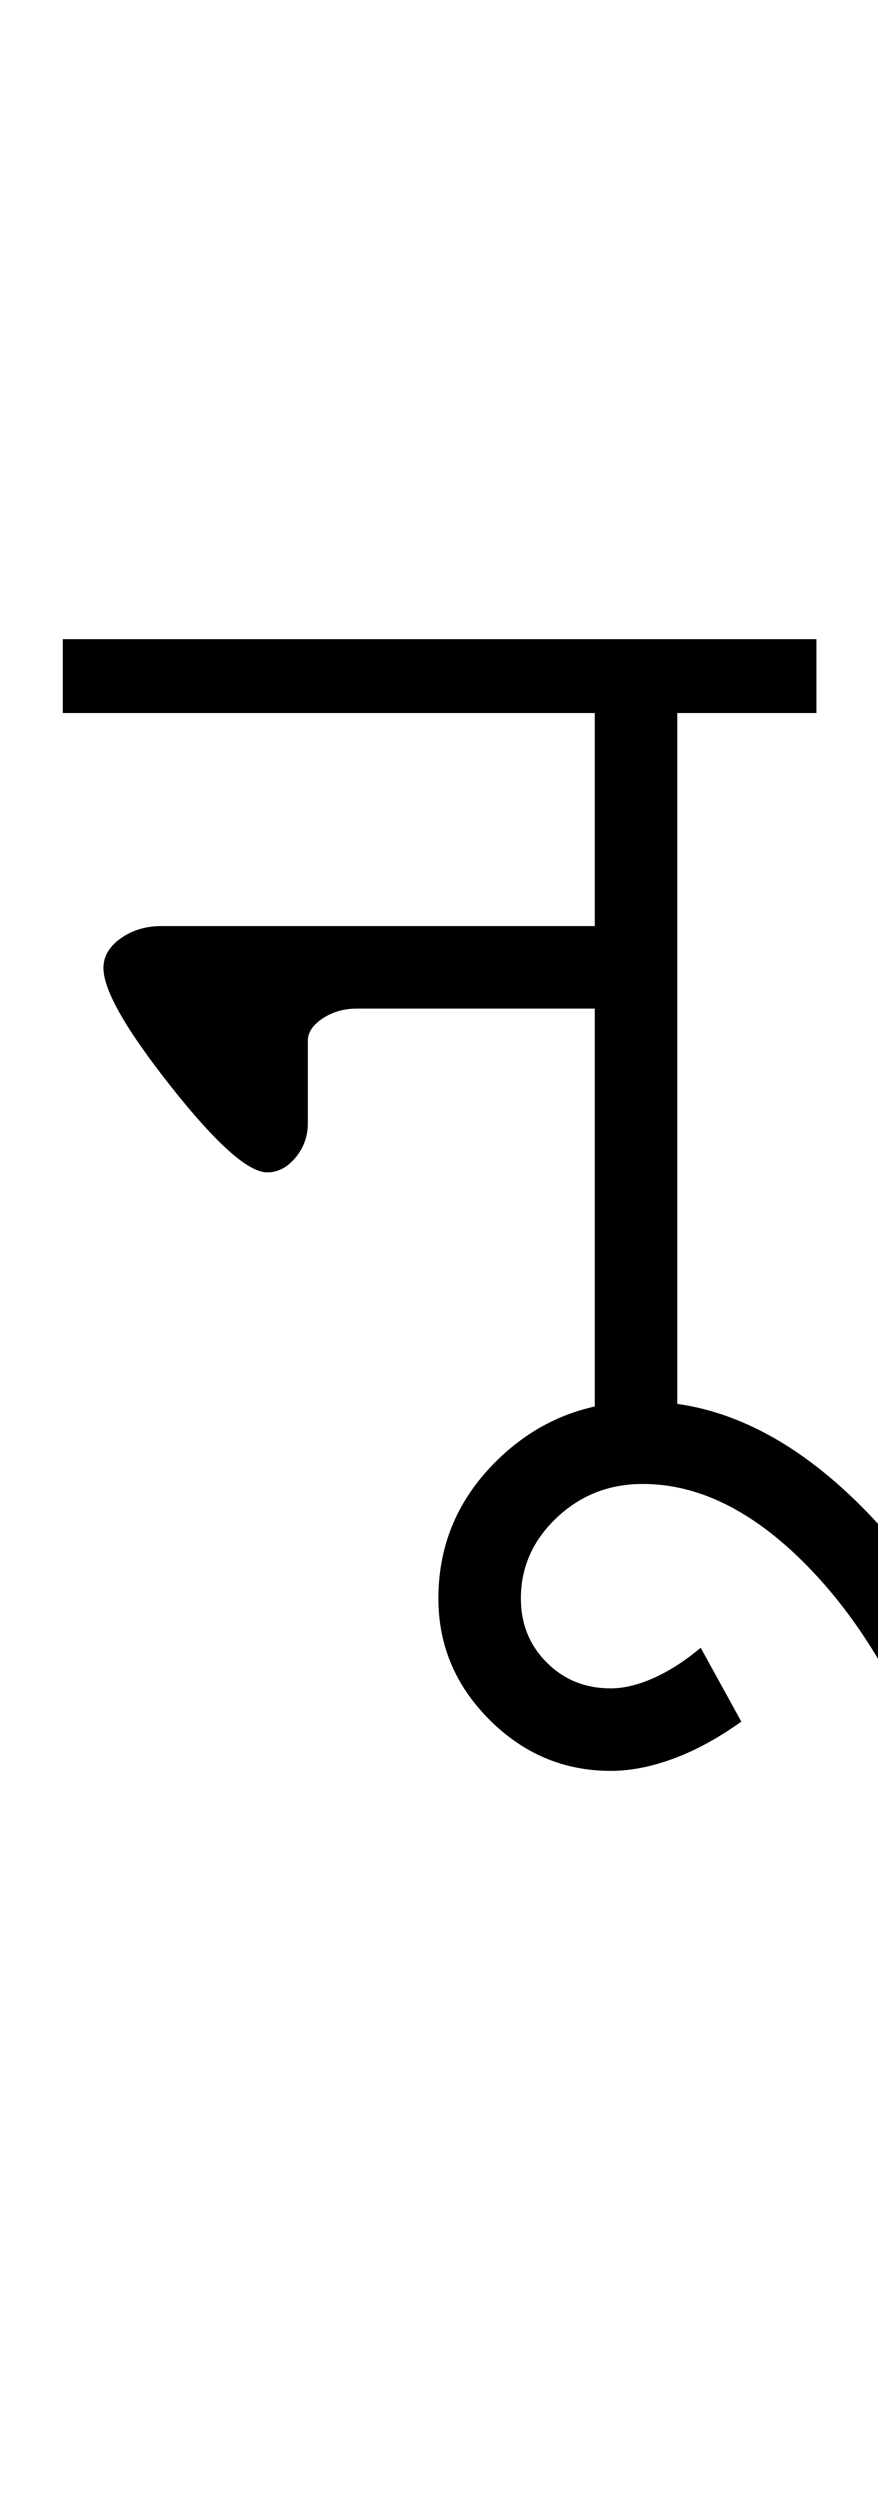 <?xml version="1.0" encoding="UTF-8"?>
<svg xmlns="http://www.w3.org/2000/svg" xmlns:xlink="http://www.w3.org/1999/xlink" width="178.25pt" height="507.5pt" viewBox="0 0 178.25 507.5" version="1.1">
<defs>
<g>
<symbol overflow="visible" id="glyph0-0">
<path style="stroke:none;" d="M 50 -16.75 L 216.5 -16.75 L 216.5 -216.5 L 50 -216.5 Z M 33.25 0 L 33.25 -233 L 233 -233 L 233 0 Z M 33.25 0 "/>
</symbol>
<symbol overflow="visible" id="glyph0-1">
<path style="stroke:none;" d="M 5 -99.75 C 5 -102.082 6.164 -104.082 8.5 -105.75 C 10.832 -107.414 13.582 -108.25 16.75 -108.25 L 104.75 -108.25 L 104.75 -151.5 L -3.25 -151.5 L -3.25 -166.5 L 149.75 -166.5 L 149.75 -151.5 L 121.5 -151.5 L 121.5 0 L 104.75 0 L 104.75 -91.5 L 56.5 -91.5 C 53.832 -91.5 51.5 -90.832 49.5 -89.5 C 47.5 -88.164 46.5 -86.664 46.5 -85 L 46.5 -68.25 C 46.5 -65.582 45.664 -63.25 44 -61.25 C 42.332 -59.25 40.414 -58.25 38.25 -58.25 C 34.414 -58.25 27.914 -64.039 18.75 -75.625 C 9.582 -87.207 5 -95.25 5 -99.75 Z M 5 -99.75 "/>
</symbol>
<symbol overflow="visible" id="glyph0-2">
<path style="stroke:none;" d="M -38.25 63.25 C -47.75 63.25 -55.957 59.789 -62.875 52.875 C -69.789 45.957 -73.25 37.75 -73.25 28.25 C -73.25 17.25 -69.207 7.832 -61.125 0 C -53.039 -7.832 -43.25 -11.75 -31.75 -11.75 C -17.25 -11.75 -3.289 -5.457 10.125 7.125 C 23.539 19.707 34 36.164 41.5 56.5 L 26.75 63.25 C 20.25 45.75 11.664 31.664 1 21 C -9.664 10.332 -20.582 5 -31.75 5 C -38.582 5 -44.414 7.289 -49.25 11.875 C -54.082 16.457 -56.5 21.914 -56.5 28.25 C -56.5 33.414 -54.75 37.75 -51.25 41.25 C -47.75 44.75 -43.414 46.5 -38.25 46.5 C -35.582 46.5 -32.664 45.789 -29.5 44.375 C -26.332 42.957 -23.164 40.914 -20 38.25 L -11.75 53.25 C -16.414 56.582 -21 59.082 -25.5 60.75 C -30 62.414 -34.25 63.25 -38.25 63.25 Z M -38.25 63.25 "/>
</symbol>
</g>
</defs>
<g id="surface1">
<rect x="0" y="0" width="178.25" height="507.5" style="fill:rgb(100%,100%,100%);fill-opacity:1;stroke:none;"/>
<g style="fill:rgb(0%,0%,0%);fill-opacity:1;">
  <use xlink:href="#glyph0-1" x="16" y="296.25"/>
  <use xlink:href="#glyph0-2" x="162.25" y="296.25"/>
</g>
</g>
</svg>
